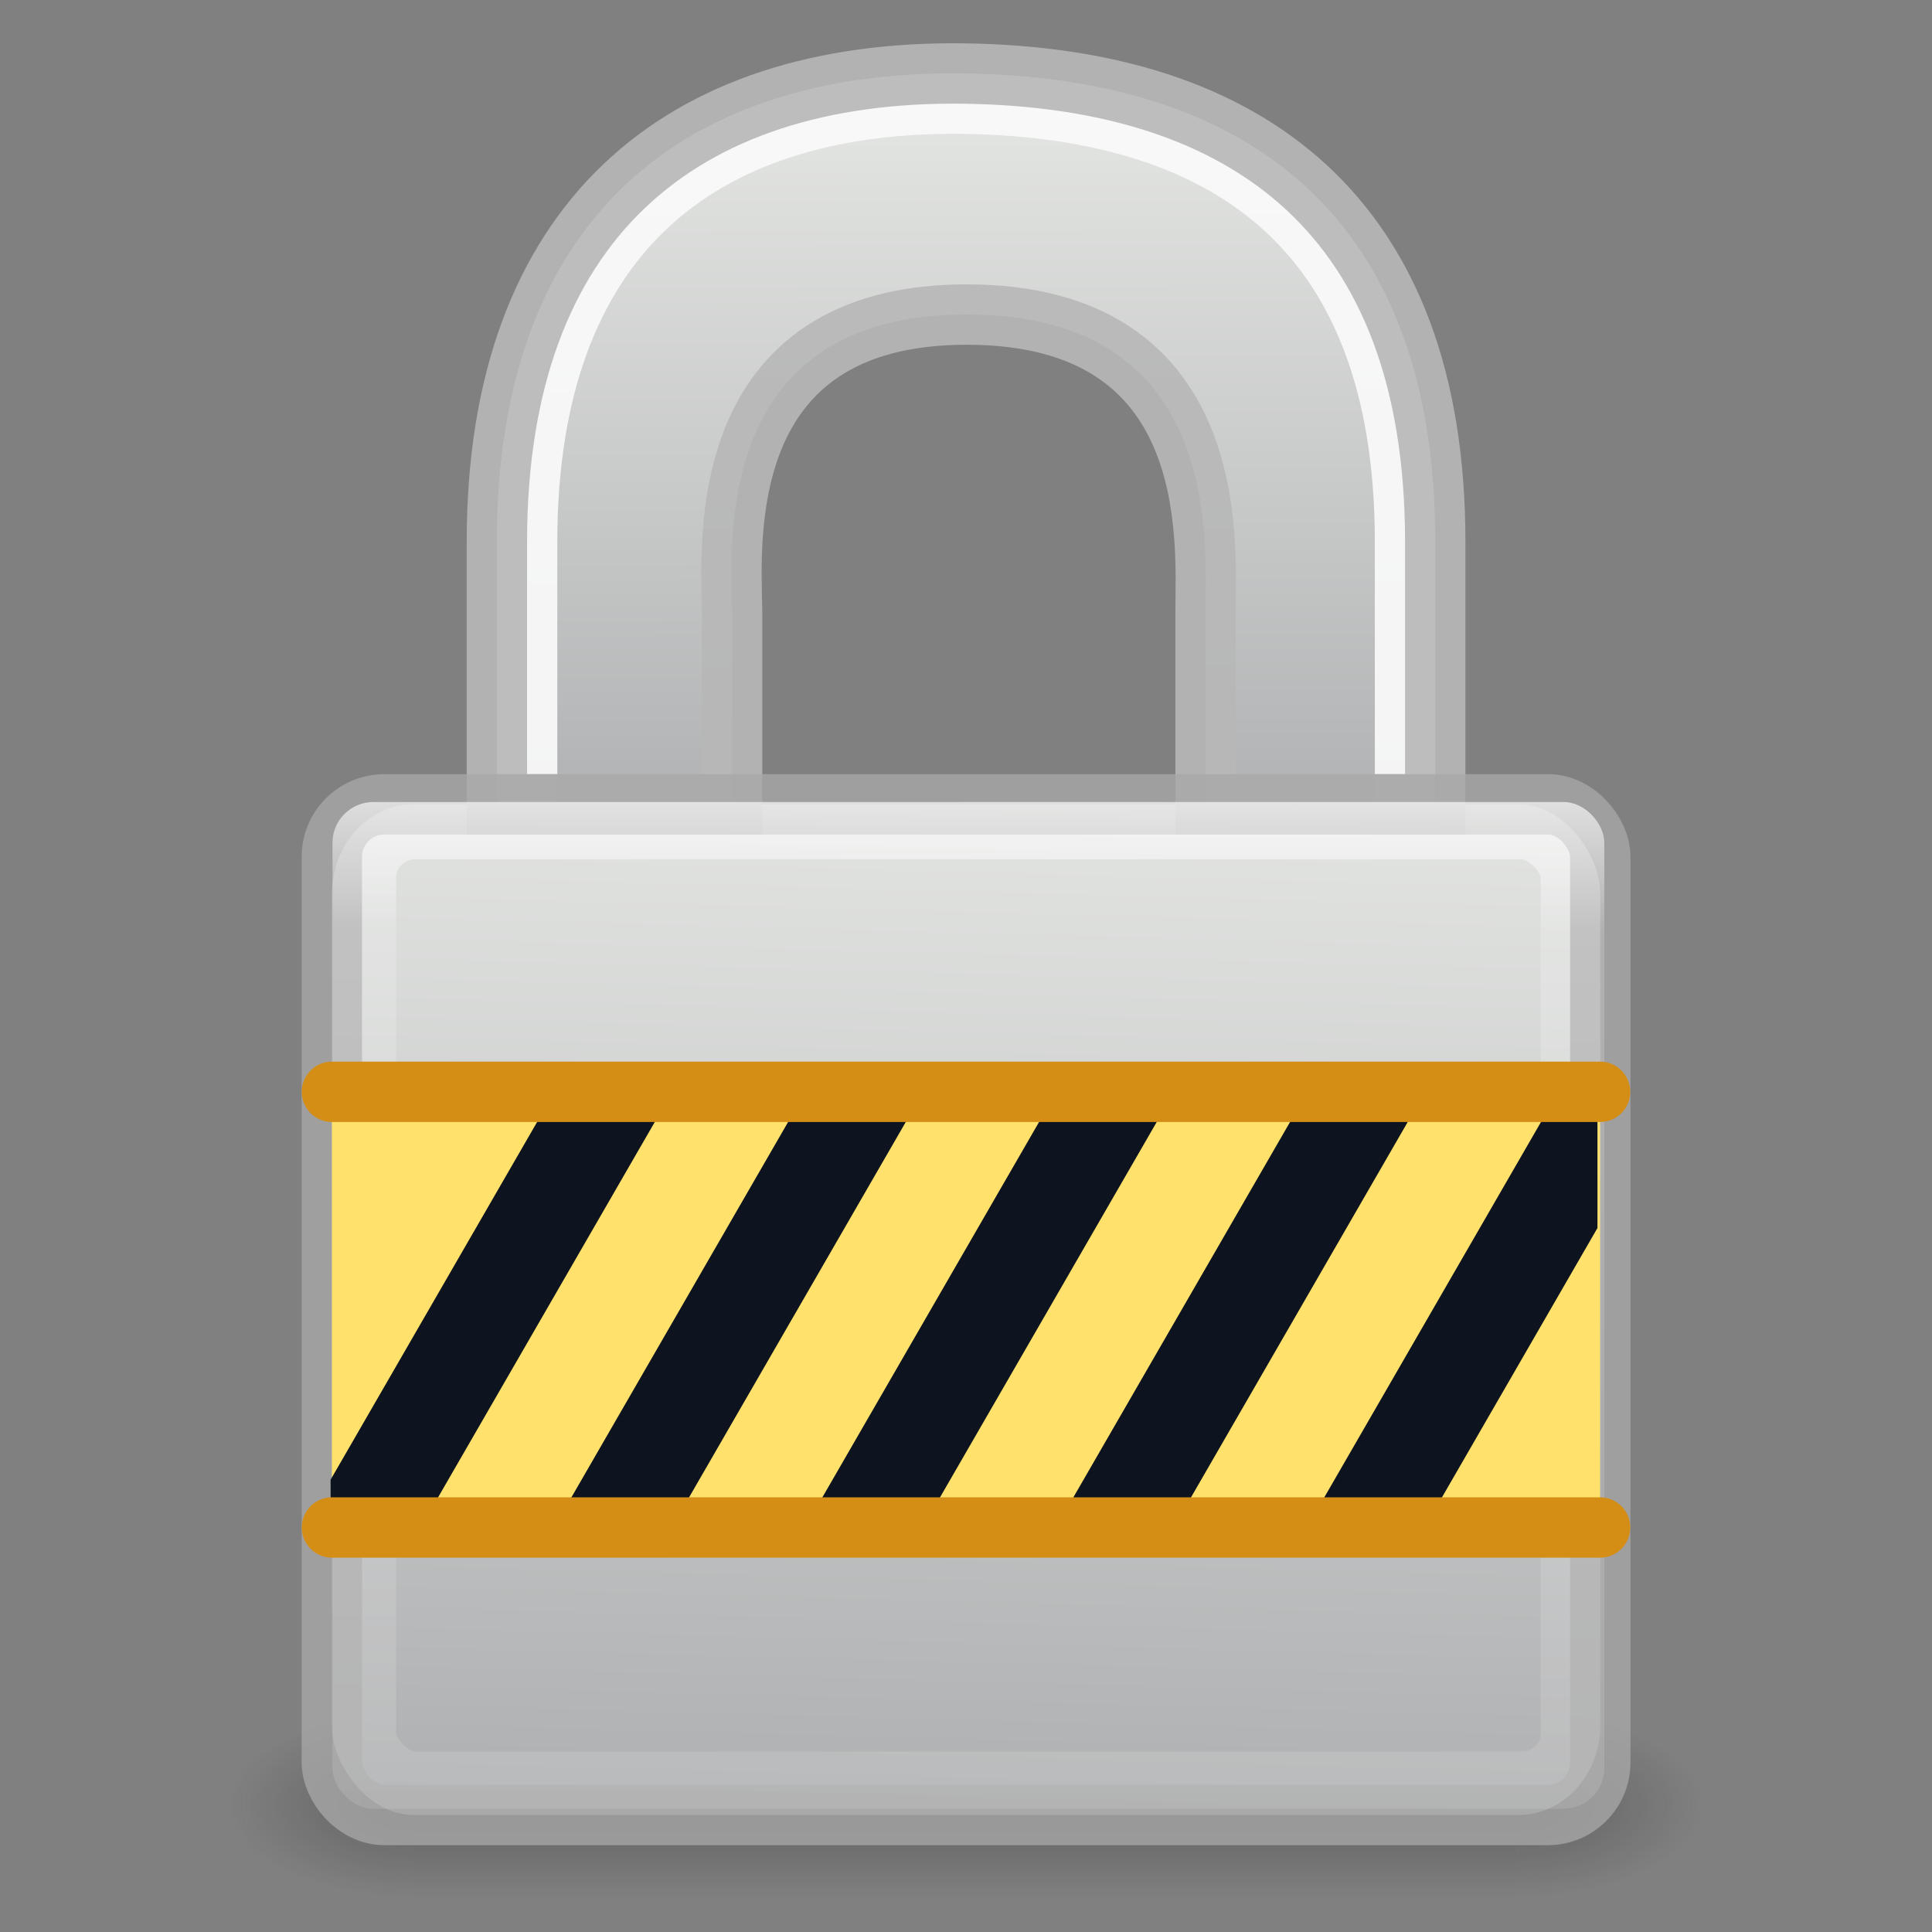<?xml version="1.0" encoding="UTF-8" standalone="no"?>
<svg
   xmlns:dc="http://purl.org/dc/elements/1.1/"
   xmlns:cc="http://creativecommons.org/ns#"
   xmlns:rdf="http://www.w3.org/1999/02/22-rdf-syntax-ns#"
   xmlns:svg="http://www.w3.org/2000/svg"
   xmlns="http://www.w3.org/2000/svg"
   xmlns:xlink="http://www.w3.org/1999/xlink"
   xmlns:sodipodi="http://sodipodi.sourceforge.net/DTD/sodipodi-0.dtd"
   xmlns:inkscape="http://www.inkscape.org/namespaces/inkscape"
   inkscape:export-ydpi="96"
   inkscape:export-xdpi="96"
   inkscape:export-filename="/home/fatih/Documents/Github Stuff/cipher/data/images/com.github.arshubham.cipher.png"
   sodipodi:docname="com.github.arshubham.cipher.svg"
   inkscape:version="1.0 (4035a4fb49, 2020-05-01)"
   id="SVGRoot"
   version="1.1"
   viewBox="0 0 16 16"
   height="16"
   width="16">
  <rect x="0" y="0" width="16" height="16" fill="#808080" stroke="none"/>
  <sodipodi:namedview
     fit-margin-bottom="0"
     fit-margin-right="0"
     fit-margin-left="0"
     fit-margin-top="0"
     inkscape:snap-smooth-nodes="true"
     inkscape:snap-intersection-paths="true"
     inkscape:object-paths="true"
     inkscape:document-rotation="0"
     inkscape:snap-grids="false"
     inkscape:snap-page="false"
     inkscape:showpageshadow="true"
     borderlayer="true"
     inkscape:measure-end="0,0"
     inkscape:measure-start="0,0"
     inkscape:snap-global="true"
     inkscape:snap-bbox="true"
     inkscape:guide-bbox="true"
     showguides="false"
     inkscape:grid-bbox="true"
     inkscape:window-maximized="1"
     inkscape:window-y="30"
     inkscape:window-x="0"
     inkscape:window-height="1377"
     inkscape:window-width="2560"
     showgrid="false"
     inkscape:current-layer="layer2"
     inkscape:document-units="px"
     inkscape:cy="9.0549916"
     inkscape:cx="6.9869868"
     inkscape:zoom="16"
     inkscape:pageshadow="2"
     inkscape:pageopacity="0.0"
     borderopacity="1.0"
     bordercolor="#666666"
     pagecolor="#ffffff"
     id="base">
    <inkscape:grid
       originy="0"
       originx="0"
       dotted="false"
       id="grid890"
       type="xygrid" />
    <sodipodi:guide
       inkscape:locked="false"
       id="guide2248"
       orientation="0,1"
       position="127.102,8.971" />
    <sodipodi:guide
       inkscape:locked="false"
       id="guide2250"
       orientation="0,1"
       position="125.18,114.993" />
  </sodipodi:namedview>
  <defs
     id="defs3729">
    <linearGradient
       id="linearGradient1091">
      <stop
         id="stop1083"
         style="stop-color:#ffffff;stop-opacity:1"
         offset="0" />
      <stop
         id="stop1085"
         style="stop-color:#ffffff;stop-opacity:0.235"
         offset="0.089" />
      <stop
         id="stop1087"
         style="stop-color:#ffffff;stop-opacity:0.157"
         offset="0.915" />
      <stop
         id="stop1089"
         style="stop-color:#ffffff;stop-opacity:0.392"
         offset="1" />
    </linearGradient>
    <linearGradient
       id="linearGradient2127">
      <stop
         id="stop2123"
         style="stop-color:#eaece9;stop-opacity:1"
         offset="0" />
      <stop
         id="stop2125"
         style="stop-color:#abacae;stop-opacity:1"
         offset="1" />
    </linearGradient>
    <linearGradient
       id="linearGradient2081">
      <stop
         id="stop2073"
         style="stop-color:#ffffff;stop-opacity:1"
         offset="0" />
      <stop
         id="stop2075"
         style="stop-color:#ffffff;stop-opacity:0.235"
         offset="0.107" />
      <stop
         id="stop2077"
         style="stop-color:#ffffff;stop-opacity:0.157"
         offset="0.932" />
      <stop
         id="stop2079"
         style="stop-color:#ffffff;stop-opacity:0.392"
         offset="1" />
    </linearGradient>
    <linearGradient
       id="linearGradient2049">
      <stop
         id="stop2041"
         style="stop-color:#ffffff;stop-opacity:1"
         offset="0" />
      <stop
         id="stop2043"
         style="stop-color:#ffffff;stop-opacity:0.235"
         offset="0.142" />
      <stop
         id="stop2045"
         style="stop-color:#ffffff;stop-opacity:0.157"
         offset="0.945" />
      <stop
         id="stop2047"
         style="stop-color:#ffffff;stop-opacity:0.392"
         offset="1" />
    </linearGradient>
    <linearGradient
       id="linearGradient2005"
       inkscape:collect="always">
      <stop
         id="stop2001"
         offset="0"
         style="stop-color:#d4d4d4;stop-opacity:1;" />
      <stop
         id="stop2003"
         offset="1"
         style="stop-color:#fafafa;stop-opacity:1" />
    </linearGradient>
    <linearGradient
       id="linearGradient1442"
       inkscape:collect="always">
      <stop
         id="stop1438"
         offset="0"
         style="stop-color:#f8ffff;stop-opacity:1" />
      <stop
         id="stop1440"
         offset="1"
         style="stop-color:#fafafa;stop-opacity:1" />
    </linearGradient>
    <linearGradient
       id="linearGradient884"
       inkscape:collect="always">
      <stop
         id="stop880"
         offset="0"
         style="stop-color:#36bebe;stop-opacity:1" />
      <stop
         id="stop882"
         offset="1"
         style="stop-color:#8cfcff;stop-opacity:1" />
    </linearGradient>
    <filter
       height="4.828"
       y="-1.914"
       width="1.121"
       x="-0.061"
       id="filter2385"
       style="color-interpolation-filters:sRGB"
       inkscape:collect="always">
      <feGaussianBlur
         id="feGaussianBlur2387"
         stdDeviation="1.209"
         inkscape:collect="always" />
    </filter>
    <linearGradient
       gradientTransform="matrix(7.07,0,0,7.07,8.443,-105.557)"
       gradientUnits="userSpaceOnUse"
       y2="0.929"
       x2="7.841"
       y1="14.762"
       x1="7.894"
       id="linearGradient886"
       xlink:href="#linearGradient884"
       inkscape:collect="always" />
    <linearGradient
       gradientTransform="matrix(2.131,0,0,2.066,13.854,-34.623)"
       gradientUnits="userSpaceOnUse"
       y2="5.098"
       x2="23.996"
       y1="-21.021"
       x1="24.049"
       id="linearGradient1444"
       xlink:href="#linearGradient1442"
       inkscape:collect="always" />
    <linearGradient
       gradientTransform="matrix(0.896,0,0,-0.897,-111.317,-44.544)"
       gradientUnits="userSpaceOnUse"
       xlink:href="#linearGradient4113"
       id="linearGradient3149"
       y2="3.451"
       x2="76.523"
       y1="-9.023"
       x1="76.523" />
    <linearGradient
       id="linearGradient4113">
      <stop
         offset="0"
         style="stop-color:#000000;stop-opacity:1"
         id="stop4115" />
      <stop
         offset="1"
         style="stop-color:#000000;stop-opacity:0"
         id="stop4117" />
    </linearGradient>
    <linearGradient
       gradientTransform="matrix(2.542,0,0,2.542,3.983,-110.017)"
       gradientUnits="userSpaceOnUse"
       xlink:href="#linearGradient3924-776"
       id="linearGradient3159"
       y2="43"
       x2="24"
       y1="5"
       x1="24" />
    <linearGradient
       id="linearGradient3924-776">
      <stop
         offset="0"
         style="stop-color:#ffffff;stop-opacity:1"
         id="stop3124" />
      <stop
         offset="0.063"
         style="stop-color:#ffffff;stop-opacity:0.235"
         id="stop3126" />
      <stop
         offset="0.951"
         style="stop-color:#ffffff;stop-opacity:0.157"
         id="stop3128" />
      <stop
         offset="1"
         style="stop-color:#ffffff;stop-opacity:0.392"
         id="stop3130" />
    </linearGradient>
    <radialGradient
       gradientTransform="matrix(0,25.083,-30.794,0,254.816,-322.342)"
       gradientUnits="userSpaceOnUse"
       xlink:href="#linearGradient2867-449-88-871-390-598-476-591-434-148-57-177-8-3-3-6-4-8-8-8-5"
       id="radialGradient3395"
       fy="9.957"
       fx="6.2"
       r="12.672"
       cy="9.957"
       cx="6.73" />
    <linearGradient
       id="linearGradient2867-449-88-871-390-598-476-591-434-148-57-177-8-3-3-6-4-8-8-8-5">
      <stop
         offset="0"
         style="stop-color:#919caf;stop-opacity:1"
         id="stop3750-1-0-7-6-6-1-3-9-3" />
      <stop
         offset="0.262"
         style="stop-color:#68758e;stop-opacity:1"
         id="stop3752-3-7-4-0-32-8-923-0-7" />
      <stop
         offset="0.705"
         style="stop-color:#485a6c;stop-opacity:1"
         id="stop3754-1-8-5-2-7-6-7-1-9" />
      <stop
         offset="1"
         style="stop-color:#444c5c;stop-opacity:1"
         id="stop3756-1-6-2-6-6-1-96-6-0" />
    </linearGradient>
    <radialGradient
       gradientTransform="matrix(2.004,0,0,1.4,27.988,-17.4)"
       gradientUnits="userSpaceOnUse"
       xlink:href="#linearGradient3688-166-749-5"
       id="radialGradient2455-1"
       fy="43.5"
       fx="4.993"
       r="2.5"
       cy="43.5"
       cx="4.993" />
    <linearGradient
       id="linearGradient3688-166-749-5">
      <stop
         offset="0"
         style="stop-color:#181818;stop-opacity:1"
         id="stop2883-0" />
      <stop
         offset="1"
         style="stop-color:#181818;stop-opacity:0"
         id="stop2885-5" />
    </linearGradient>
    <radialGradient
       gradientTransform="matrix(2.004,0,0,1.4,-20.012,-104.4)"
       gradientUnits="userSpaceOnUse"
       xlink:href="#linearGradient3688-166-749-5"
       id="radialGradient2457-5"
       fy="43.5"
       fx="4.993"
       r="2.5"
       cy="43.5"
       cx="4.993" />
    <linearGradient
       gradientUnits="userSpaceOnUse"
       xlink:href="#linearGradient3702-501-757-0"
       id="linearGradient2459-7"
       y2="39.999"
       x2="25.058"
       y1="47.028"
       x1="25.058" />
    <linearGradient
       id="linearGradient3702-501-757-0">
      <stop
         offset="0"
         style="stop-color:#181818;stop-opacity:0"
         id="stop2895-0" />
      <stop
         offset="0.5"
         style="stop-color:#181818;stop-opacity:1"
         id="stop2897-2" />
      <stop
         offset="1"
         style="stop-color:#181818;stop-opacity:0"
         id="stop2899-6" />
    </linearGradient>
    <radialGradient
       gradientTransform="matrix(1.556,0,0,0.17,70.27,-14.869)"
       gradientUnits="userSpaceOnUse"
       xlink:href="#linearGradient4113"
       id="radialGradient4377"
       fy="93.468"
       fx="-4.029"
       r="35.338"
       cy="93.468"
       cx="-4.029" />
    <linearGradient
       gradientTransform="matrix(-1.867,0,0,1.5,193.534,-73.013)"
       gradientUnits="userSpaceOnUse"
       xlink:href="#linearGradient6057-35"
       id="linearGradient3888-76"
       y2="27.5"
       x2="23.3"
       y1="27.5"
       x1="8.643" />
    <linearGradient
       id="linearGradient6057-35">
      <stop
         offset="0"
         style="stop-color:#ffffff;stop-opacity:1"
         id="stop6059-0" />
      <stop
         offset="1"
         style="stop-color:#ffffff;stop-opacity:0"
         id="stop6061-4" />
    </linearGradient>
    <linearGradient
       gradientTransform="matrix(-1.867,0,0,1.5,165.045,-73.105)"
       gradientUnits="userSpaceOnUse"
       xlink:href="#linearGradient4113"
       id="linearGradient3927-6"
       y2="27.5"
       x2="23.3"
       y1="27.5"
       x1="8.643" />
    <linearGradient
       gradientTransform="matrix(1.526,0,0,1.429,139.827,-54.477)"
       gradientUnits="userSpaceOnUse"
       xlink:href="#linearGradient5443"
       id="linearGradient3059"
       y2="27.925"
       x2="21.771"
       y1="14.871"
       x1="21.771" />
    <linearGradient
       id="linearGradient5443">
      <stop
         offset="0"
         style="stop-color:#ffffff;stop-opacity:1"
         id="stop5445" />
      <stop
         offset="0.033"
         style="stop-color:#ffffff;stop-opacity:0.235"
         id="stop5447" />
      <stop
         offset="0.986"
         style="stop-color:#ffffff;stop-opacity:0.157"
         id="stop5449" />
      <stop
         offset="1"
         style="stop-color:#ffffff;stop-opacity:0.392"
         id="stop5451" />
    </linearGradient>
    <linearGradient
       gradientTransform="matrix(1,0,0,1.4,169.248,-6.338)"
       gradientUnits="userSpaceOnUse"
       xlink:href="#linearGradient6057-35"
       id="linearGradient3062"
       y2="14"
       x2="9"
       y1="29"
       x1="9" />
    <linearGradient
       gradientTransform="matrix(1,0,0,1.4,142.248,-6.338)"
       gradientUnits="userSpaceOnUse"
       xlink:href="#linearGradient6057-35"
       id="linearGradient3065"
       y2="14"
       x2="9"
       y1="29"
       x1="9" />
    <linearGradient
       gradientTransform="matrix(1.333,0,0,1.4,144.915,-53.863)"
       gradientUnits="userSpaceOnUse"
       xlink:href="#linearGradient5475"
       id="linearGradient3068"
       y2="14"
       x2="24"
       y1="29"
       x1="24" />
    <linearGradient
       id="linearGradient5475">
      <stop
         offset="0"
         style="stop-color:#d88f22;stop-opacity:1"
         id="stop5477" />
      <stop
         offset="1"
         style="stop-color:#d88f22;stop-opacity:0"
         id="stop5479" />
    </linearGradient>
    <linearGradient
       gradientTransform="matrix(1.333,0,0,1.4,140.915,-53.863)"
       gradientUnits="userSpaceOnUse"
       xlink:href="#linearGradient5475"
       id="linearGradient3071"
       y2="14"
       x2="9"
       y1="29"
       x1="9" />
    <radialGradient
       gradientTransform="matrix(0,2.226,-3.21,0,200.74,-70.153)"
       gradientUnits="userSpaceOnUse"
       xlink:href="#linearGradient5409"
       id="radialGradient3074"
       fy="11.597"
       fx="16.777"
       r="10.5"
       cy="11.368"
       cx="16.824" />
    <linearGradient
       id="linearGradient5409">
      <stop
         offset="0"
         style="stop-color:#f2e0c4;stop-opacity:1"
         id="stop5411" />
      <stop
         offset="0.765"
         style="stop-color:#e5af5b;stop-opacity:1"
         id="stop5559" />
      <stop
         offset="1"
         style="stop-color:#af6900;stop-opacity:1"
         id="stop5413" />
    </linearGradient>
    <linearGradient
       gradientTransform="matrix(0.327,0,0,0.218,0.158,117.47)"
       gradientUnits="userSpaceOnUse"
       xlink:href="#linearGradient3702-501-757-0"
       id="linearGradient3087"
       y2="39.999"
       x2="25.058"
       y1="47.028"
       x1="25.058" />
    <radialGradient
       gradientTransform="matrix(0.611,0,0,0.305,-6.479,-140.213)"
       gradientUnits="userSpaceOnUse"
       xlink:href="#linearGradient3688-166-749-5"
       id="radialGradient3090"
       fy="43.5"
       fx="4.993"
       r="2.5"
       cy="43.5"
       cx="4.993" />
    <radialGradient
       gradientTransform="matrix(0.611,0,0,0.305,9.521,113.679)"
       gradientUnits="userSpaceOnUse"
       xlink:href="#linearGradient3688-166-749-5"
       id="radialGradient3093"
       fy="43.5"
       fx="4.993"
       r="2.5"
       cy="43.5"
       cx="4.993" />
    <radialGradient
       gradientTransform="matrix(0.961,0,0,0.997,140.602,-58.41)"
       gradientUnits="userSpaceOnUse"
       xlink:href="#linearGradient6057-35"
       id="radialGradient3328"
       fy="6.281"
       fx="18.031"
       r="3.182"
       cy="6.281"
       cx="18.031" />
    <linearGradient
       gradientTransform="matrix(-0.856,0,0,0.997,185.248,-57.25)"
       gradientUnits="userSpaceOnUse"
       xlink:href="#linearGradient4113"
       id="linearGradient3326"
       y2="13.789"
       x2="35.021"
       y1="13.789"
       x1="32.128" />
    <linearGradient
       gradientTransform="matrix(0.856,0,0,0.997,145.077,-57.25)"
       gradientUnits="userSpaceOnUse"
       xlink:href="#linearGradient4113"
       id="linearGradient3324"
       y2="14.85"
       x2="33.004"
       y1="14.85"
       x1="35.005" />
    <linearGradient
       id="linearGradient10591-4">
      <stop
         offset="0"
         style="stop-color:#cad0c6;stop-opacity:1"
         id="stop10593-3" />
      <stop
         offset="0.5"
         style="stop-color:#eaece9;stop-opacity:1"
         id="stop10599-8" />
      <stop
         offset="1"
         style="stop-color:#c5cbc0;stop-opacity:1"
         id="stop10595-4" />
    </linearGradient>
    <linearGradient
       gradientTransform="matrix(0.289,0,0,0.337,1.037,110.953)"
       gradientUnits="userSpaceOnUse"
       xlink:href="#linearGradient2127"
       id="linearGradient4076"
       y2="25.013"
       x2="24.499"
       y1="3.489"
       x1="24.46" />
    <clipPath
       id="clipPath1067"
       clipPathUnits="userSpaceOnUse">
      <path
         d="M 49.03,58.355 V 43.792 c 0,-14.805 8.497,-21.839 21.624,-21.654 13.199,0.185 21.786,6.674 21.786,21.654 V 58.825 h -8.874 V 47.554 c 0,-3.762 0.919,-15.937 -12.819,-15.937 -13.625,0 -12.632,12.25 -12.579,15.922 v 10.879 z"
         id="path1069"
         style="fill:url(#linearGradient1071);fill-opacity:1;fill-rule:evenodd;stroke:none;stroke-width:1.887"
         inkscape:connector-curvature="0" />
    </clipPath>
    <linearGradient
       y2="17.47"
       x2="27.192"
       y1="2.914"
       x1="10.651"
       gradientTransform="matrix(1.616,0,0,1.881,31.834,12.891)"
       gradientUnits="userSpaceOnUse"
       id="linearGradient1071"
       xlink:href="#linearGradient10591-4"
       inkscape:collect="always" />
    <clipPath
       id="clipPath1095"
       clipPathUnits="userSpaceOnUse">
      <rect
         style="opacity:1;fill:#555761;fill-opacity:1;stroke:none;stroke-width:0.9;stroke-miterlimit:4;stroke-dasharray:none;stroke-opacity:1"
         id="rect1097"
         width="88.727"
         height="29.74"
         x="19.636"
         y="83.204" />
    </clipPath>
    <clipPath
       id="clipPath1103"
       clipPathUnits="userSpaceOnUse">
      <rect
         width="58.504"
         height="45.625"
         rx="1.887"
         ry="2.074"
         x="41.481"
         y="56.965"
         id="rect1105"
         style="color:#000000;display:inline;overflow:visible;visibility:visible;fill:url(#linearGradient1107);fill-opacity:1;fill-rule:nonzero;stroke:none;stroke-width:1.978px;marker:none;enable-background:accumulate" />
    </clipPath>
    <linearGradient
       y2="-60.975"
       x2="165.123"
       y1="-12.913"
       x1="164.561"
       gradientTransform="matrix(1.887,0,0,1.887,-239.24,126.675)"
       gradientUnits="userSpaceOnUse"
       id="linearGradient1107"
       xlink:href="#linearGradient2005"
       inkscape:collect="always" />
    <linearGradient
       gradientTransform="matrix(0.12,0,0,0.108,0.34,113.767)"
       gradientUnits="userSpaceOnUse"
       y2="128"
       x2="61.716"
       y1="33.533"
       x1="64.515"
       id="linearGradient997"
       xlink:href="#linearGradient2127"
       inkscape:collect="always" />
    <linearGradient
       gradientUnits="userSpaceOnUse"
       y2="128"
       x2="62.885"
       y1="42.863"
       x1="63.239"
       id="linearGradient1007"
       xlink:href="#linearGradient2049"
       inkscape:collect="always" />
    <clipPath
       id="clipPath1198"
       clipPathUnits="userSpaceOnUse">
      <rect
         style="color:#000000;display:inline;overflow:visible;visibility:visible;fill:url(#linearGradient1202);fill-opacity:1;fill-rule:nonzero;stroke:none;stroke-width:1;stroke-miterlimit:4;stroke-dasharray:none;stroke-opacity:0.774;marker:none;enable-background:accumulate"
         id="rect1200"
         y="45.138"
         x="20.114"
         ry="3.111"
         rx="2.831"
         height="77.199"
         width="87.771" />
    </clipPath>
    <linearGradient
       y2="128"
       x2="61.716"
       y1="33.533"
       x1="64.515"
       gradientUnits="userSpaceOnUse"
       id="linearGradient1202"
       xlink:href="#linearGradient2127"
       inkscape:collect="always" />
    <clipPath
       id="clipPath1051"
       clipPathUnits="userSpaceOnUse">
      <rect
         style="opacity:1;fill:#ffe16b;fill-opacity:1;fill-rule:evenodd;stroke:none;stroke-width:0.983;stroke-linecap:round;stroke-linejoin:round;stroke-miterlimit:4;stroke-dasharray:none;stroke-dashoffset:0;stroke-opacity:0.514;paint-order:markers fill stroke"
         id="rect1053"
         width="31.506"
         height="10.823"
         x="30.057"
         y="108.641" />
    </clipPath>
  </defs>
  <g
     style="display:none"
     sodipodi:insensitive="true"
     inkscape:label="Layer 1"
     inkscape:groupmode="layer"
     id="layer1">
    <path
       style="color:#000000;display:inline;overflow:visible;visibility:visible;opacity:0.2;fill:url(#radialGradient4377);fill-opacity:1;fill-rule:nonzero;stroke:none;stroke-width:1;marker:none;enable-background:accumulate"
       id="path3041"
       d="m 119,1.001 a 55,6 0 0 1 -110,0 55,6 0 1 1 110,0 z"
       inkscape:connector-curvature="0" />
    <g
       style="display:inline"
       id="g2036"
       transform="matrix(2.7,0,0,0.556,1.2,-23.111)">
      <g
         style="opacity:0.4"
         id="g3712"
         transform="matrix(1.053,0,0,1.286,-1.263,-13.429)">
        <rect
           style="fill:url(#radialGradient2455-1);fill-opacity:1;stroke:none"
           id="rect2801"
           y="40"
           x="38"
           height="7"
           width="5" />
        <rect
           style="fill:url(#radialGradient2457-5);fill-opacity:1;stroke:none"
           id="rect3696"
           transform="scale(-1)"
           y="-47"
           x="-10"
           height="7"
           width="5" />
        <rect
           style="fill:url(#linearGradient2459-7);fill-opacity:1;stroke:none"
           id="rect3700"
           y="40"
           x="10"
           height="7"
           width="28" />
      </g>
    </g>
    <path
       transform="matrix(2.033,0,0,1.727,14.138,-32.258)"
       inkscape:connector-curvature="0"
       d="m 4.176,18.059 c -2.881,0 -5.201,0.34 -5.201,0.76 0,0.42 2.32,0.758 5.201,0.758 H 41.605 c 2.881,0 5.201,-0.338 5.201,-0.758 0,-0.42 -2.32,-0.76 -5.201,-0.76 z"
       style="opacity:0.417;fill:#53676c;fill-opacity:1;stroke-width:0.448;filter:url(#filter2385)"
       id="rect2099" />
    <path
       inkscape:connector-curvature="0"
       d="m 18.344,-97.684 c -1.124,0 -2.029,0.917 -2.029,2.057 v 93.255 c 0,1.139 0.905,2.057 2.029,2.057 H 111.656 c 1.124,0 2.029,-0.917 2.029,-2.057 V -95.628 c 0,-1.139 -0.905,-2.057 -2.029,-2.057 z"
       style="opacity:1;fill:url(#linearGradient886);fill-opacity:1;stroke:#347d7d;stroke-width:2.632;stroke-linecap:round;stroke-linejoin:round;stroke-miterlimit:4;stroke-dasharray:none;stroke-opacity:0.353"
       id="rect3747" />
    <g
       transform="matrix(1.123,0,-0.714,1.261,157.052,-7.731)"
       id="g3532-1"
       style="display:inline" />
    <g
       transform="matrix(1.123,0,-0.714,1.261,157.052,-7.731)"
       id="g3557-05"
       style="display:inline;fill:#fce94f;stroke:none" />
    <g
       transform="matrix(1.143,0,0,1.143,-543.492,502.675)"
       style="display:inline"
       id="layer10" />
    <g
       transform="matrix(1.143,0,0,1.143,-543.492,502.675)"
       style="display:inline"
       id="layer13" />
    <g
       transform="matrix(1.143,0,0,1.143,-543.492,502.675)"
       id="layer14" />
    <g
       transform="matrix(1.143,0,0,1.143,-543.492,502.675)"
       style="display:inline"
       id="layer15" />
    <g
       transform="matrix(1.143,0,0,1.143,-543.492,502.675)"
       style="display:inline"
       id="g71291" />
    <g
       transform="matrix(1.143,0,0,1.143,-543.492,502.675)"
       style="display:inline"
       id="g4953" />
    <g
       transform="matrix(1.143,0,0,1.143,-543.492,502.675)"
       style="display:inline"
       id="layer12" />
    <g
       transform="matrix(1.123,0,-0.714,1.261,157.052,-7.731)"
       id="g3532-1-2"
       style="display:inline;fill:#3a4351;fill-opacity:1" />
    <g
       transform="matrix(1.123,0,-0.714,1.261,157.052,-7.731)"
       id="g3557-05-9"
       style="display:inline;fill:#3a4351;fill-opacity:1;stroke:none" />
    <g
       transform="matrix(1.143,0,0,1.143,-543.492,502.675)"
       style="display:inline;fill:#3a4351;fill-opacity:1"
       id="layer10-2" />
    <g
       transform="matrix(1.143,0,0,1.143,-543.492,502.675)"
       style="display:inline;fill:#3a4351;fill-opacity:1"
       id="layer13-5" />
    <g
       transform="matrix(1.143,0,0,1.143,-543.492,502.675)"
       id="layer14-4"
       style="fill:#3a4351;fill-opacity:1" />
    <g
       transform="matrix(1.143,0,0,1.143,-543.492,502.675)"
       style="display:inline;fill:#3a4351;fill-opacity:1"
       id="layer15-3" />
    <g
       transform="matrix(1.143,0,0,1.143,-543.492,502.675)"
       style="display:inline;fill:#3a4351;fill-opacity:1"
       id="g71291-8" />
    <g
       transform="matrix(1.143,0,0,1.143,-543.492,502.675)"
       style="display:inline;fill:#3a4351;fill-opacity:1"
       id="g4953-4" />
    <g
       transform="matrix(1.143,0,0,1.143,-543.492,502.675)"
       style="display:inline;fill:#3a4351;fill-opacity:1"
       id="layer12-6" />
    <path
       d="m 65,-74.652 c -8.853,0 -15.981,5.763 -15.981,12.854 v 6.13 c -4.427,0 -7.991,2.822 -7.991,6.328 v 18.984 c 0,3.506 3.564,6.328 7.991,6.328 h 31.962 c 4.427,0 7.991,-2.822 7.991,-6.328 V -49.34 c 0,-3.506 -3.564,-6.328 -7.991,-6.328 v -6.13 c 0,-7.09 -7.128,-12.854 -15.981,-12.854 z m 0,6.328 c 4.427,0 7.991,2.799 7.991,6.328 v 6.328 H 57.009 v -6.328 c 0,-3.529 3.564,-6.328 7.991,-6.328 z"
       id="rect2822-6"
       style="color:#000000;display:inline;overflow:visible;visibility:visible;opacity:0.15;fill:#000000;fill-opacity:1;fill-rule:nonzero;stroke:#000000;stroke-width:2.057;stroke-opacity:0.533;marker:none;enable-background:accumulate"
       inkscape:connector-curvature="0" />
    <path
       d="m 65,-75.676 c -8.658,0 -15.628,5.644 -15.628,12.587 v 6.003 c -4.329,0 -7.814,2.764 -7.814,6.197 v 18.59 c 0,3.433 3.485,6.197 7.814,6.197 h 31.256 c 4.329,0 7.814,-2.764 7.814,-6.197 v -18.59 c 0,-3.433 -3.485,-6.197 -7.814,-6.197 v -6.003 c 0,-6.943 -6.97,-12.587 -15.628,-12.587 z m 0,6.197 c 4.329,0 7.814,2.741 7.814,6.197 v 6.197 H 57.186 v -6.197 c 0,-3.456 3.485,-6.197 7.814,-6.197 z"
       id="rect2822-6-9"
       style="color:#000000;display:inline;overflow:visible;visibility:visible;opacity:0.15;fill:#000000;fill-opacity:1;fill-rule:nonzero;stroke:none;stroke-width:2.147;stroke-opacity:0.533;marker:none;enable-background:accumulate"
       inkscape:connector-curvature="0" />
    <path
       d="m 65,-78 c -8.658,0 -15.628,5.644 -15.628,12.587 v 6.003 c -4.329,0 -7.814,2.764 -7.814,6.197 v 18.59 c 0,3.433 3.485,6.197 7.814,6.197 h 31.256 c 4.329,0 7.814,-2.764 7.814,-6.197 v -18.59 c 0,-3.433 -3.485,-6.197 -7.814,-6.197 v -6.003 C 80.628,-72.356 73.658,-78 65,-78 Z m 0,6.197 c 4.329,0 7.814,2.741 7.814,6.197 v 6.197 H 57.186 v -6.197 c 0,-3.456 3.485,-6.197 7.814,-6.197 z"
       id="rect2822"
       style="color:#000000;display:inline;overflow:visible;visibility:visible;fill:url(#linearGradient1444);fill-opacity:1;fill-rule:nonzero;stroke:none;stroke-width:2.147;marker:none;enable-background:accumulate"
       inkscape:connector-curvature="0" />
    <g
       transform="translate(-330.081,574.547)"
       style="display:inline"
       id="layer10-9" />
    <g
       transform="translate(-330.081,574.547)"
       style="display:inline"
       id="layer13-6" />
    <g
       transform="translate(-330.081,574.547)"
       id="layer14-1" />
    <g
       transform="translate(-330.081,574.547)"
       style="display:inline"
       id="layer15-0" />
    <g
       transform="translate(-330.081,574.547)"
       style="display:inline"
       id="g71291-3" />
    <g
       transform="translate(-330.081,574.547)"
       style="display:inline"
       id="g4953-7" />
    <g
       transform="translate(-330.081,574.547)"
       style="display:inline"
       id="layer12-65" />
    <rect
       style="opacity:0.3;fill:none;stroke:url(#linearGradient3159);stroke-width:0.931;stroke-linecap:round;stroke-linejoin:round;stroke-miterlimit:4;stroke-dasharray:none;stroke-dashoffset:0;stroke-opacity:1"
       id="rect6741-7"
       y="-96.034"
       x="17.966"
       ry="2.274"
       rx="2.473"
       height="94.069"
       width="94.069" />
  </g>
  <g
     transform="translate(0,-112)"
     style="display:none"
     inkscape:label="Layer 3"
     id="layer3"
     inkscape:groupmode="layer">
    <rect
       ry="0.518"
       rx="0.472"
       y="112"
       x="0"
       height="16"
       width="16"
       id="rect2119"
       style="opacity:0.354;fill:#919191;fill-opacity:1;fill-rule:evenodd;stroke:none;stroke-width:1;stroke-linecap:round;stroke-linejoin:round;stroke-miterlimit:4;stroke-dasharray:none;stroke-dashoffset:0;stroke-opacity:0.608;paint-order:markers fill stroke" />
  </g>
  <g
     transform="translate(0,-112)"
     inkscape:label="Layer 2"
     id="layer2"
     inkscape:groupmode="layer">
    <rect
       width="1.525"
       height="1.525"
       x="12.575"
       y="126.183"
       id="rect2801-9"
       style="opacity:0.3;fill:url(#radialGradient3093);fill-opacity:1;stroke:none;stroke-width:1.887" />
    <rect
       width="1.525"
       height="1.525"
       x="-3.425"
       y="-127.708"
       transform="scale(-1)"
       id="rect3696-3"
       style="opacity:0.3;fill:url(#radialGradient3090);fill-opacity:1;stroke:none;stroke-width:1.887" />
    <rect
       width="9.149"
       height="1.525"
       x="3.425"
       y="126.183"
       id="rect3700-3"
       style="opacity:0.3;fill:url(#linearGradient3087);fill-opacity:1;stroke:none;stroke-width:1.887" />
    <rect
       width="10.505"
       height="8.37"
       rx="0.678"
       ry="0.745"
       x="2.748"
       y="118.661"
       id="rect989"
       style="color:#000000;display:inline;overflow:visible;visibility:visible;fill:url(#linearGradient997);fill-opacity:1;fill-rule:nonzero;stroke:none;stroke-width:1;stroke-miterlimit:4;stroke-dasharray:none;stroke-opacity:0.774;marker:none;enable-background:accumulate" />
    <path
       sodipodi:nodetypes="cscsccssccc"
       d="m 4.115,118.661 v -2.176 c 0,-2.65 1.521,-3.909 3.871,-3.876 2.362,0.033 3.9,1.195 3.9,3.876 v 2.176 H 9.984 v -1.596 c 0,-0.581 0.142,-2.46 -1.979,-2.46 -2.103,0 -1.95,1.891 -1.942,2.458 v 1.598 z"
       id="path2086-6"
       style="fill:url(#linearGradient4076);fill-opacity:1;fill-rule:evenodd;stroke:none;stroke-width:1.887"
       inkscape:connector-curvature="0" />
    <path
       clip-path="url(#clipPath1067)"
       sodipodi:nodetypes="cscsc"
       transform="matrix(0.179,0,0,0.179,-4.661,108.646)"
       mask="none"
       inkscape:connector-curvature="0"
       style="fill:none;fill-opacity:1;fill-rule:evenodd;stroke:#fafafa;stroke-width:5.587;stroke-miterlimit:4;stroke-dasharray:none;stroke-opacity:0.924"
       id="path2063"
       d="M 49.03,55.95 V 43.792 c 0,-14.805 8.497,-21.839 21.624,-21.654 13.199,0.185 21.786,6.674 21.786,21.654 v 12.158" />
    <path
       sodipodi:nodetypes="cscsccssccc"
       inkscape:connector-curvature="0"
       style="fill:none;fill-opacity:1;fill-rule:evenodd;stroke:#b7b7b7;stroke-width:0.5;stroke-miterlimit:4;stroke-dasharray:none;stroke-opacity:0.899"
       id="path2093"
       d="m 4.115,118.661 v -2.176 c 0,-2.65 1.521,-3.909 3.871,-3.876 2.362,0.033 3.9,1.195 3.9,3.876 v 2.176 H 9.984 v -1.596 c 0,-0.581 0.142,-2.46 -1.979,-2.46 -2.103,0 -1.95,1.891 -1.942,2.458 v 1.598 z" />
    <rect
       style="color:#000000;display:inline;overflow:visible;visibility:visible;fill:none;fill-opacity:1;fill-rule:nonzero;stroke:#a8a8a8;stroke-width:0.5;stroke-miterlimit:4;stroke-dasharray:none;stroke-opacity:0.774;marker:none;enable-background:accumulate"
       id="rect2061"
       y="118.661"
       x="2.748"
       ry="0.435"
       rx="0.435"
       height="8.37"
       width="10.505" />
    <rect
       transform="matrix(0.12,0,0,0.108,0.34,113.767)"
       clip-path="url(#clipPath1198)"
       width="87.771"
       height="77.199"
       rx="5.748"
       ry="5.748"
       x="20.114"
       y="45.138"
       id="rect999"
       style="color:#000000;display:inline;overflow:visible;visibility:visible;fill:none;fill-opacity:1;fill-rule:nonzero;stroke:url(#linearGradient1007);stroke-width:8.779;stroke-miterlimit:4;stroke-dasharray:none;stroke-opacity:0.774;marker:none;enable-background:accumulate" />
    <rect
       y="121.042"
       x="2.749"
       height="3.608"
       width="10.502"
       id="rect1046"
       style="opacity:1;fill:#ffe16b;fill-opacity:1;fill-rule:evenodd;stroke:none;stroke-width:0.983;stroke-linecap:round;stroke-linejoin:round;stroke-miterlimit:4;stroke-dasharray:none;stroke-dashoffset:0;stroke-opacity:0.514;paint-order:markers fill stroke" />
    <g
       style="stroke-width:3"
       transform="matrix(0.333,0,0,0.333,-7.271,84.827)"
       clip-path="url(#clipPath1051)"
       id="g1035">
      <path
         inkscape:connector-curvature="0"
         d="m 28.403,121.265 c 0,0 8.02,-13.892 8.02,-13.892 0,0 2.195,1.267 2.195,1.267 0,0 -8.02,13.892 -8.02,13.892 0,0 -2.195,-1.267 -2.195,-1.267"
         style="fill:#0e141f;fill-opacity:1;fill-rule:evenodd;stroke:none;stroke-width:1.47;stroke-linecap:round;stroke-linejoin:round;stroke-miterlimit:4;stroke-dasharray:none;stroke-dashoffset:0;stroke-opacity:0.514;paint-order:markers fill stroke"
         id="path1945" />
      <path
         inkscape:connector-curvature="0"
         d="m 34.645,121.265 c 0,0 8.02,-13.892 8.02,-13.892 0,0 2.195,1.267 2.195,1.267 0,0 -8.02,13.892 -8.02,13.892 0,0 -2.195,-1.267 -2.195,-1.267"
         style="fill:#0e141f;fill-opacity:1;fill-rule:evenodd;stroke:none;stroke-width:1.47;stroke-linecap:round;stroke-linejoin:round;stroke-miterlimit:4;stroke-dasharray:none;stroke-dashoffset:0;stroke-opacity:0.514;paint-order:markers fill stroke"
         id="path1947" />
      <path
         inkscape:connector-curvature="0"
         d="m 40.886,121.265 c 0,0 8.02,-13.892 8.02,-13.892 0,0 2.195,1.267 2.195,1.267 0,0 -8.02,13.892 -8.02,13.892 0,0 -2.195,-1.267 -2.195,-1.267"
         style="fill:#0e141f;fill-opacity:1;fill-rule:evenodd;stroke:none;stroke-width:1.47;stroke-linecap:round;stroke-linejoin:round;stroke-miterlimit:4;stroke-dasharray:none;stroke-dashoffset:0;stroke-opacity:0.514;paint-order:markers fill stroke"
         id="path1949" />
      <path
         inkscape:connector-curvature="0"
         d="m 47.128,121.265 c 0,0 8.02,-13.892 8.02,-13.892 0,0 2.195,1.267 2.195,1.267 0,0 -8.02,13.892 -8.02,13.892 0,0 -2.195,-1.267 -2.195,-1.267"
         style="fill:#0e141f;fill-opacity:1;fill-rule:evenodd;stroke:none;stroke-width:1.47;stroke-linecap:round;stroke-linejoin:round;stroke-miterlimit:4;stroke-dasharray:none;stroke-dashoffset:0;stroke-opacity:0.514;paint-order:markers fill stroke"
         id="path1951" />
      <path
         inkscape:connector-curvature="0"
         d="m 53.369,121.265 c 0,0 8.02,-13.892 8.02,-13.892 0,0 2.195,1.267 2.195,1.267 0,0 -8.02,13.892 -8.02,13.892 0,0 -2.195,-1.267 -2.195,-1.267"
         style="fill:#0e141f;fill-opacity:1;fill-rule:evenodd;stroke:none;stroke-width:1.47;stroke-linecap:round;stroke-linejoin:round;stroke-miterlimit:4;stroke-dasharray:none;stroke-dashoffset:0;stroke-opacity:0.514;paint-order:markers fill stroke"
         id="path1953" />
    </g>
    <path
       sodipodi:nodetypes="cccc"
       inkscape:connector-curvature="0"
       id="rect1218"
       d="M 13.251,124.65 H 2.749 m 0,-3.608 H 13.251"
       style="opacity:1;fill:none;fill-opacity:1;fill-rule:evenodd;stroke:#d48e15;stroke-width:0.5;stroke-linecap:round;stroke-linejoin:round;stroke-miterlimit:4;stroke-dasharray:none;stroke-dashoffset:0;stroke-opacity:1;paint-order:markers fill stroke" />
  </g>
</svg>
